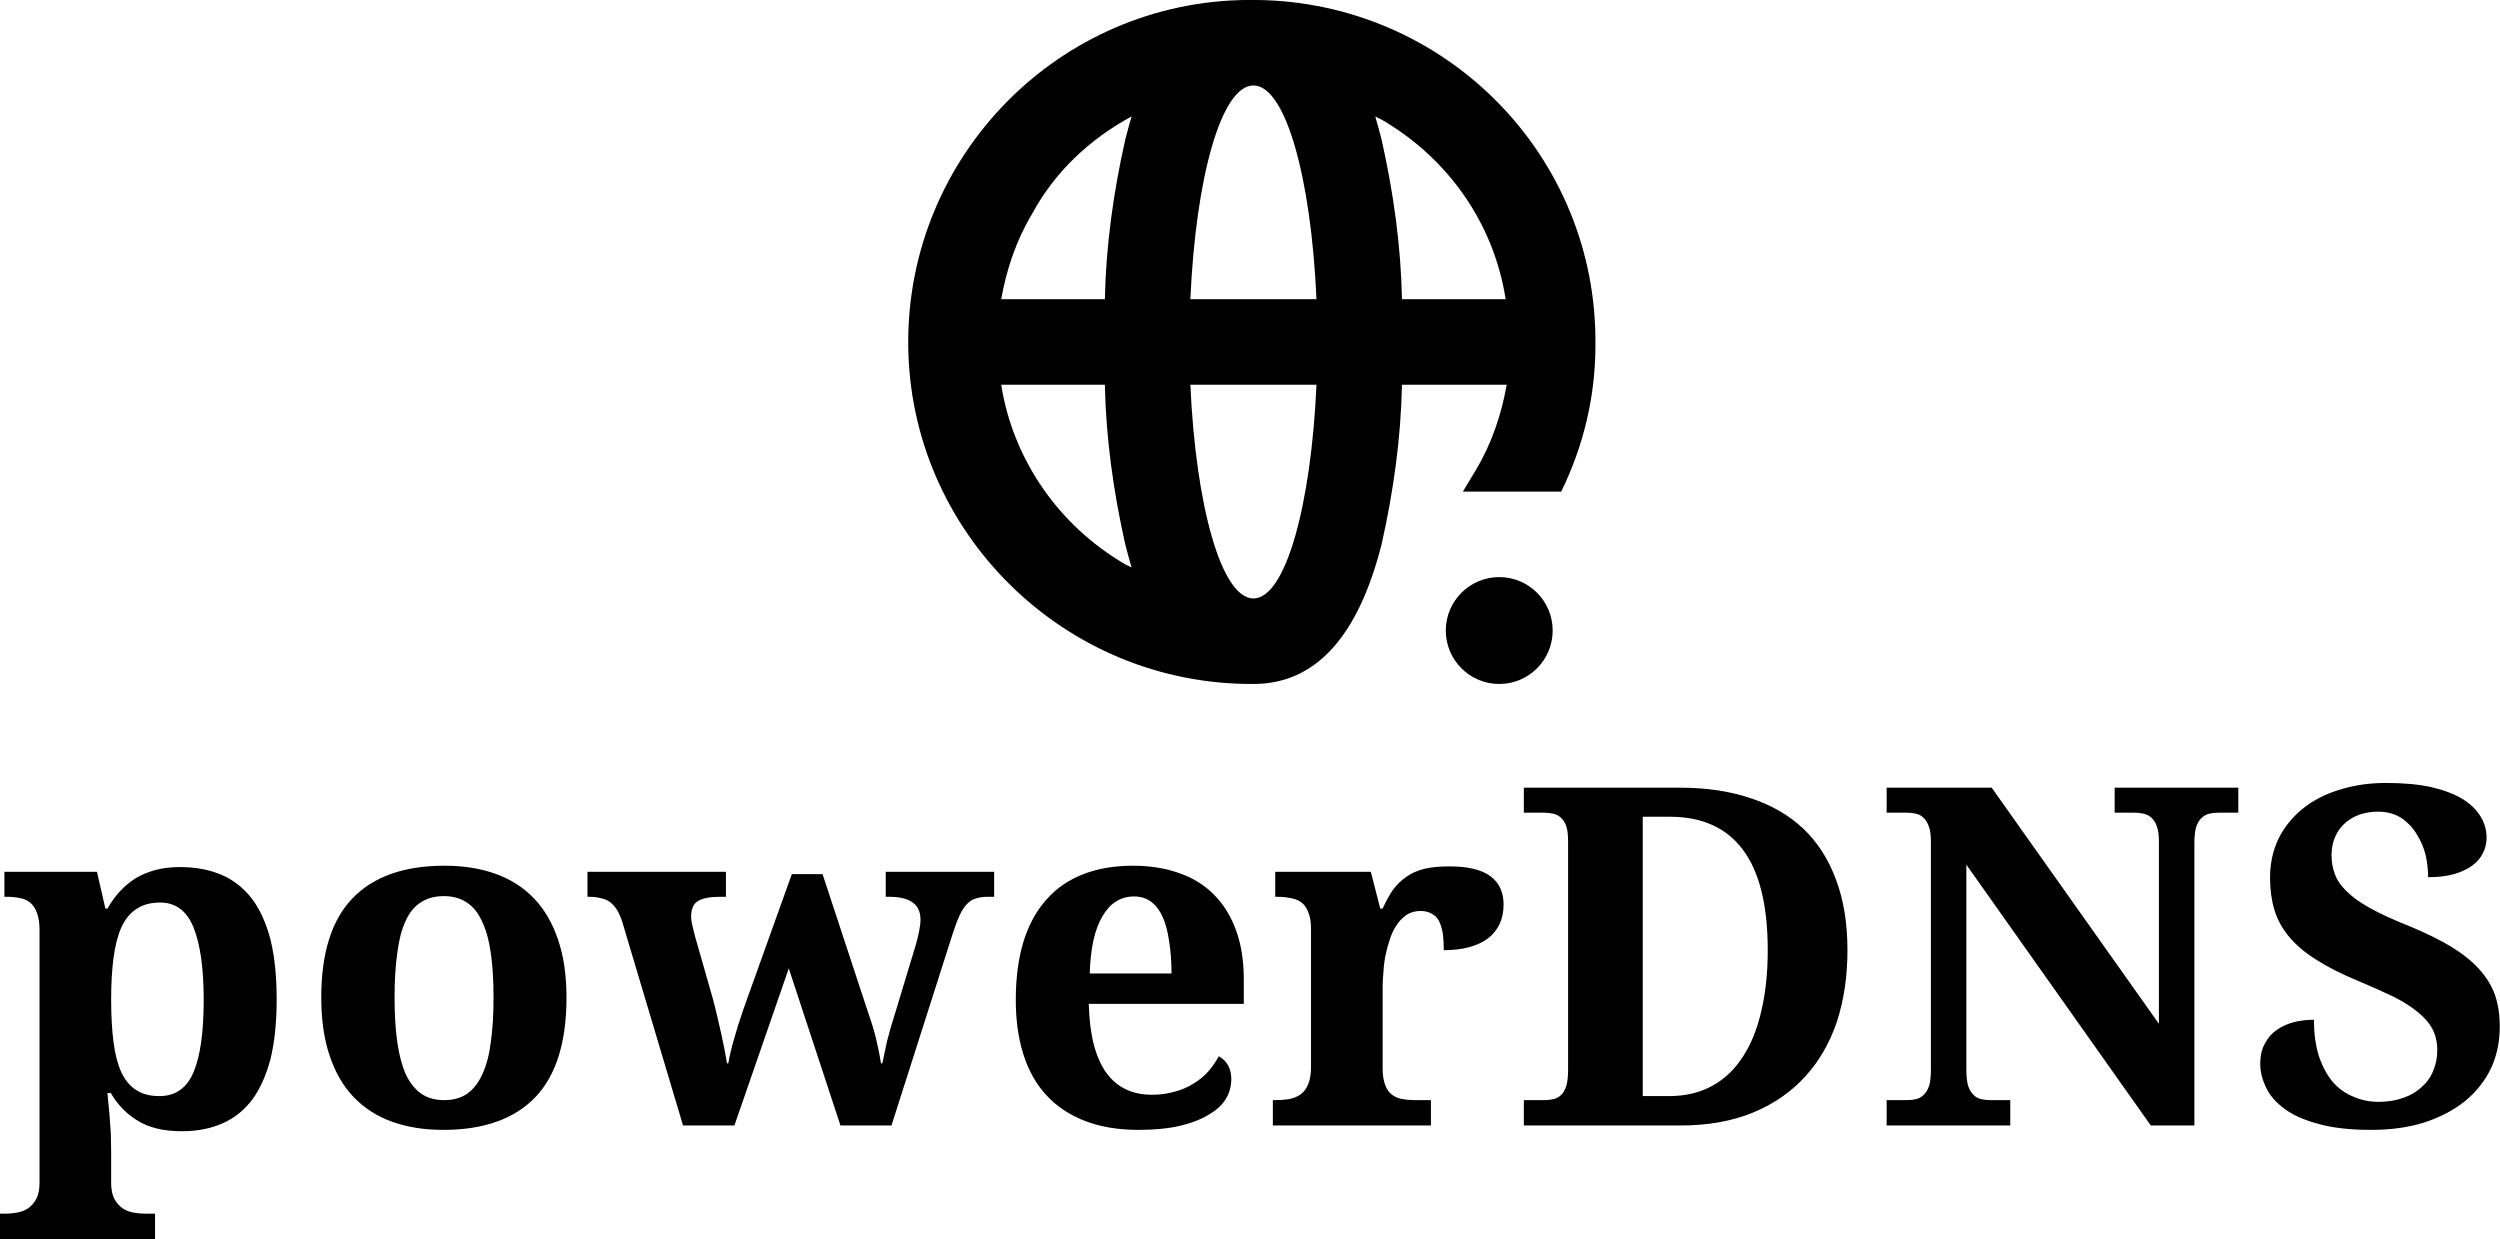 <svg data-v-423bf9ae="" xmlns="http://www.w3.org/2000/svg" viewBox="0 0 328.889 163" class="iconAbove"><!----><!----><!----><g data-v-423bf9ae="" id="bf2b61f3-abb0-4c01-8ea2-212dc553a262" fill="black" transform="matrix(4.444,0,0,4.444,-0.799,90.292)"><path d="M0.18 15.61L0.35 15.61L0.35 15.61Q0.51 15.61 0.68 15.58L0.68 15.58L0.68 15.58Q0.85 15.55 1.00 15.46L1.00 15.46L1.00 15.46Q1.15 15.36 1.25 15.18L1.25 15.18L1.25 15.18Q1.35 15.00 1.35 14.70L1.35 14.70L1.35 7.21L1.35 7.21Q1.35 6.89 1.27 6.70L1.27 6.70L1.27 6.70Q1.20 6.51 1.08 6.41L1.08 6.41L1.08 6.41Q0.95 6.30 0.78 6.27L0.78 6.27L0.78 6.27Q0.60 6.23 0.40 6.23L0.40 6.23L0.31 6.23L0.31 5.49L3.05 5.49L3.30 6.58L3.36 6.58L3.36 6.58Q3.51 6.31 3.72 6.08L3.72 6.08L3.72 6.08Q3.92 5.86 4.18 5.69L4.18 5.69L4.18 5.69Q4.44 5.53 4.77 5.44L4.77 5.44L4.77 5.44Q5.10 5.35 5.50 5.35L5.50 5.35L5.50 5.35Q6.20 5.35 6.74 5.58L6.74 5.58L6.74 5.58Q7.27 5.81 7.64 6.29L7.64 6.29L7.64 6.29Q8.00 6.77 8.19 7.51L8.19 7.51L8.19 7.51Q8.37 8.25 8.37 9.27L8.37 9.27L8.37 9.27Q8.37 10.28 8.19 11.02L8.19 11.02L8.19 11.02Q8.00 11.75 7.65 12.23L7.65 12.23L7.65 12.23Q7.29 12.71 6.76 12.94L6.76 12.94L6.76 12.94Q6.24 13.17 5.56 13.17L5.56 13.17L5.56 13.17Q4.76 13.17 4.26 12.86L4.26 12.86L4.26 12.86Q3.76 12.56 3.46 12.04L3.46 12.04L3.36 12.04L3.36 12.04Q3.39 12.37 3.42 12.67L3.42 12.67L3.42 12.67Q3.44 12.93 3.46 13.23L3.46 13.23L3.46 13.23Q3.47 13.52 3.47 13.74L3.47 13.74L3.47 14.70L3.47 14.70Q3.47 15.00 3.57 15.18L3.57 15.18L3.57 15.18Q3.67 15.36 3.82 15.46L3.82 15.46L3.82 15.46Q3.96 15.55 4.14 15.58L4.14 15.58L4.14 15.58Q4.31 15.61 4.46 15.61L4.46 15.61L4.77 15.61L4.77 16.36L0.18 16.36L0.18 15.61ZM4.90 12.13L4.90 12.13L4.90 12.13Q5.61 12.13 5.91 11.42L5.91 11.42L5.91 11.42Q6.21 10.71 6.21 9.28L6.21 9.28L6.21 9.28Q6.21 7.89 5.91 7.14L5.91 7.14L5.91 7.14Q5.61 6.40 4.92 6.40L4.92 6.40L4.92 6.40Q4.50 6.40 4.22 6.59L4.22 6.59L4.22 6.59Q3.94 6.77 3.77 7.14L3.77 7.14L3.77 7.14Q3.61 7.51 3.54 8.04L3.54 8.04L3.54 8.04Q3.47 8.58 3.47 9.27L3.47 9.27L3.47 9.27Q3.47 9.99 3.54 10.53L3.54 10.53L3.54 10.53Q3.61 11.07 3.77 11.42L3.77 11.42L3.77 11.42Q3.94 11.78 4.21 11.95L4.21 11.95L4.21 11.95Q4.48 12.13 4.90 12.13ZM16.95 9.21L16.95 9.21L16.95 9.21Q16.95 11.19 16.03 12.16L16.03 12.16L16.03 12.16Q15.10 13.13 13.30 13.13L13.30 13.13L13.30 13.13Q12.46 13.13 11.79 12.89L11.79 12.89L11.79 12.89Q11.12 12.65 10.65 12.16L10.65 12.16L10.65 12.16Q10.19 11.68 9.94 10.94L9.94 10.94L9.94 10.94Q9.69 10.20 9.69 9.21L9.69 9.21L9.69 9.21Q9.69 7.24 10.61 6.28L10.61 6.28L10.61 6.28Q11.54 5.31 13.34 5.31L13.34 5.31L13.34 5.31Q14.18 5.31 14.85 5.55L14.85 5.55L14.85 5.55Q15.52 5.79 15.99 6.28L15.99 6.28L15.99 6.28Q16.45 6.76 16.70 7.50L16.70 7.50L16.70 7.50Q16.95 8.23 16.95 9.21ZM11.86 9.21L11.86 9.21L11.86 9.21Q11.86 9.96 11.94 10.53L11.94 10.53L11.94 10.53Q12.02 11.09 12.19 11.48L12.19 11.48L12.19 11.48Q12.37 11.86 12.65 12.06L12.65 12.06L12.65 12.06Q12.93 12.25 13.33 12.25L13.33 12.25L13.33 12.25Q13.73 12.25 14.01 12.06L14.01 12.06L14.01 12.06Q14.29 11.86 14.46 11.48L14.46 11.48L14.46 11.48Q14.64 11.09 14.71 10.53L14.71 10.53L14.71 10.53Q14.79 9.96 14.79 9.21L14.79 9.21L14.79 9.21Q14.79 8.46 14.71 7.90L14.71 7.90L14.71 7.90Q14.63 7.33 14.45 6.96L14.45 6.96L14.45 6.96Q14.28 6.58 14 6.40L14 6.40L14 6.40Q13.72 6.21 13.32 6.21L13.32 6.21L13.32 6.21Q12.91 6.21 12.63 6.40L12.63 6.40L12.63 6.40Q12.35 6.58 12.18 6.96L12.18 6.96L12.18 6.96Q12.01 7.33 11.94 7.90L11.94 7.90L11.94 7.90Q11.86 8.46 11.86 9.21ZM23.62 5.56L24.53 5.56L25.89 9.69L25.89 9.69Q26.07 10.20 26.14 10.55L26.14 10.55L26.14 10.55Q26.22 10.90 26.26 11.16L26.26 11.16L26.30 11.16L26.30 11.16Q26.34 10.99 26.37 10.83L26.37 10.83L26.37 10.83Q26.40 10.67 26.44 10.50L26.44 10.50L26.44 10.50Q26.49 10.33 26.54 10.13L26.54 10.13L26.54 10.13Q26.60 9.93 26.68 9.67L26.68 9.67L27.30 7.62L27.30 7.62Q27.35 7.44 27.39 7.24L27.39 7.24L27.39 7.24Q27.43 7.03 27.43 6.92L27.43 6.92L27.43 6.92Q27.43 6.56 27.20 6.40L27.20 6.40L27.20 6.40Q26.97 6.23 26.50 6.23L26.50 6.23L26.40 6.23L26.40 5.49L29.61 5.49L29.61 6.23L29.43 6.23L29.43 6.23Q29.22 6.23 29.07 6.28L29.07 6.28L29.07 6.28Q28.92 6.32 28.81 6.44L28.81 6.44L28.81 6.44Q28.69 6.56 28.59 6.77L28.59 6.77L28.59 6.77Q28.49 6.99 28.38 7.33L28.38 7.33L26.57 13.00L25.06 13.00L23.53 8.35L21.92 13.00L20.40 13.00L18.60 6.97L18.60 6.97Q18.53 6.75 18.44 6.61L18.44 6.61L18.44 6.61Q18.35 6.47 18.23 6.38L18.23 6.38L18.23 6.38Q18.12 6.30 17.96 6.27L17.96 6.27L17.96 6.27Q17.81 6.23 17.61 6.23L17.61 6.23L17.57 6.23L17.57 5.49L21.67 5.49L21.67 6.23L21.49 6.23L21.49 6.23Q21.06 6.23 20.85 6.35L20.85 6.35L20.85 6.35Q20.64 6.47 20.64 6.82L20.64 6.82L20.64 6.82Q20.64 6.94 20.68 7.10L20.68 7.10L20.68 7.10Q20.72 7.27 20.76 7.42L20.76 7.42L21.28 9.24L21.28 9.24Q21.35 9.50 21.41 9.76L21.41 9.76L21.41 9.76Q21.47 10.03 21.53 10.28L21.53 10.28L21.53 10.28Q21.58 10.53 21.63 10.76L21.63 10.76L21.63 10.76Q21.67 10.99 21.70 11.16L21.70 11.16L21.74 11.16L21.74 11.16Q21.80 10.81 21.91 10.44L21.91 10.44L21.91 10.44Q22.01 10.07 22.19 9.55L22.19 9.55L23.62 5.56ZM33.75 6.22L33.75 6.22L33.75 6.22Q33.16 6.22 32.82 6.80L32.82 6.80L32.82 6.80Q32.47 7.38 32.44 8.50L32.44 8.50L34.86 8.50L34.86 8.50Q34.86 7.97 34.79 7.55L34.79 7.55L34.79 7.55Q34.73 7.12 34.60 6.83L34.60 6.83L34.60 6.83Q34.47 6.54 34.26 6.38L34.26 6.38L34.26 6.38Q34.05 6.22 33.75 6.22ZM33.88 13.13L33.88 13.13L33.88 13.13Q32.99 13.13 32.31 12.87L32.31 12.87L32.31 12.87Q31.63 12.61 31.17 12.12L31.17 12.12L31.17 12.12Q30.71 11.63 30.48 10.91L30.48 10.91L30.48 10.91Q30.25 10.20 30.25 9.28L30.25 9.28L30.25 9.28Q30.25 8.30 30.48 7.55L30.48 7.55L30.48 7.55Q30.71 6.81 31.16 6.31L31.16 6.31L31.16 6.31Q31.60 5.81 32.25 5.56L32.25 5.56L32.25 5.56Q32.89 5.31 33.72 5.31L33.72 5.31L33.72 5.31Q34.48 5.31 35.09 5.53L35.09 5.53L35.09 5.53Q35.70 5.74 36.12 6.17L36.12 6.17L36.12 6.17Q36.54 6.59 36.77 7.22L36.77 7.22L36.77 7.22Q37.00 7.85 37.00 8.68L37.00 8.68L37.00 9.40L32.41 9.40L32.41 9.40Q32.43 10.10 32.56 10.61L32.56 10.61L32.56 10.61Q32.70 11.12 32.93 11.44L32.93 11.44L32.93 11.44Q33.17 11.77 33.51 11.93L33.51 11.93L33.51 11.93Q33.84 12.09 34.28 12.09L34.28 12.09L34.28 12.09Q34.64 12.09 34.95 12.00L34.95 12.00L34.95 12.00Q35.26 11.92 35.51 11.76L35.51 11.76L35.51 11.76Q35.76 11.61 35.95 11.40L35.95 11.40L35.95 11.40Q36.13 11.19 36.26 10.95L36.26 10.95L36.26 10.95Q36.63 11.16 36.63 11.63L36.63 11.63L36.63 11.63Q36.63 11.94 36.47 12.21L36.47 12.21L36.47 12.21Q36.31 12.48 35.96 12.68L35.96 12.68L35.96 12.68Q35.62 12.89 35.11 13.01L35.11 13.01L35.11 13.01Q34.59 13.13 33.88 13.13ZM42.54 12.25L42.54 13.00L37.86 13.00L37.86 12.25L37.91 12.25L37.91 12.25Q38.14 12.25 38.34 12.22L38.34 12.22L38.34 12.22Q38.54 12.18 38.68 12.08L38.68 12.08L38.68 12.08Q38.83 11.97 38.91 11.77L38.91 11.77L38.91 11.77Q38.99 11.57 38.99 11.25L38.99 11.25L38.99 7.18L38.99 7.18Q38.99 6.88 38.91 6.69L38.91 6.69L38.91 6.69Q38.84 6.50 38.71 6.40L38.71 6.40L38.71 6.40Q38.58 6.30 38.39 6.27L38.39 6.27L38.39 6.27Q38.21 6.23 37.97 6.23L37.97 6.23L37.93 6.23L37.93 5.49L40.76 5.49L41.04 6.58L41.11 6.58L41.11 6.58Q41.25 6.27 41.41 6.03L41.41 6.03L41.41 6.03Q41.58 5.80 41.81 5.64L41.81 5.64L41.81 5.64Q42.03 5.48 42.35 5.40L42.35 5.40L42.35 5.40Q42.66 5.33 43.09 5.33L43.09 5.33L43.09 5.33Q43.91 5.33 44.30 5.62L44.30 5.62L44.30 5.62Q44.69 5.91 44.69 6.46L44.69 6.46L44.69 6.46Q44.69 7.10 44.23 7.46L44.23 7.46L44.23 7.46Q43.76 7.81 42.92 7.81L42.92 7.81L42.92 7.81Q42.92 7.53 42.89 7.31L42.89 7.31L42.89 7.31Q42.85 7.09 42.78 6.95L42.78 6.95L42.78 6.95Q42.70 6.80 42.56 6.73L42.56 6.73L42.56 6.73Q42.43 6.65 42.23 6.65L42.23 6.65L42.23 6.65Q41.99 6.65 41.81 6.77L41.81 6.77L41.81 6.77Q41.63 6.90 41.51 7.09L41.51 7.09L41.51 7.09Q41.38 7.29 41.31 7.53L41.31 7.53L41.31 7.53Q41.23 7.78 41.18 8.03L41.18 8.03L41.18 8.03Q41.14 8.28 41.13 8.50L41.13 8.50L41.13 8.50Q41.11 8.73 41.11 8.89L41.11 8.89L41.11 11.31L41.11 11.31Q41.11 11.62 41.19 11.81L41.19 11.81L41.19 11.81Q41.26 12.00 41.39 12.09L41.39 12.09L41.39 12.09Q41.52 12.19 41.70 12.22L41.70 12.22L41.70 12.22Q41.88 12.25 42.09 12.25L42.09 12.25L42.54 12.25ZM54.87 7.81L54.87 7.81L54.87 7.81Q54.87 8.96 54.56 9.92L54.56 9.92L54.56 9.92Q54.24 10.87 53.62 11.55L53.62 11.55L53.62 11.55Q52.99 12.24 52.07 12.62L52.07 12.62L52.07 12.62Q51.14 13.00 49.92 13.00L49.92 13.00L45.29 13.00L45.29 12.25L45.88 12.25L45.88 12.25Q46.04 12.25 46.17 12.22L46.17 12.22L46.17 12.22Q46.30 12.19 46.40 12.09L46.40 12.09L46.40 12.09Q46.49 12.00 46.55 11.82L46.55 11.82L46.55 11.82Q46.60 11.64 46.60 11.34L46.60 11.34L46.60 4.59L46.60 4.59Q46.60 4.31 46.55 4.15L46.55 4.15L46.55 4.15Q46.49 3.98 46.39 3.89L46.39 3.89L46.39 3.89Q46.29 3.80 46.16 3.77L46.16 3.77L46.16 3.77Q46.03 3.74 45.88 3.74L45.88 3.74L45.29 3.74L45.29 3.00L49.92 3.00L49.92 3.00Q51.08 3.00 52.00 3.31L52.00 3.31L52.00 3.31Q52.92 3.61 53.56 4.21L53.56 4.21L53.56 4.21Q54.20 4.82 54.53 5.72L54.53 5.72L54.53 5.72Q54.87 6.62 54.87 7.81ZM52.51 7.81L52.51 7.81L52.51 7.81Q52.51 5.81 51.77 4.83L51.77 4.83L51.77 4.83Q51.04 3.86 49.61 3.86L49.61 3.86L48.81 3.86L48.81 12.13L49.59 12.13L49.59 12.13Q50.31 12.13 50.86 11.83L50.86 11.83L50.86 11.83Q51.41 11.53 51.77 10.97L51.77 10.97L51.77 10.97Q52.14 10.41 52.32 9.61L52.32 9.61L52.32 9.61Q52.51 8.82 52.51 7.81ZM65.14 13.00L63.85 13.00L58.39 5.28L58.39 11.34L58.39 11.34Q58.39 11.64 58.44 11.82L58.44 11.82L58.44 11.82Q58.50 12.00 58.60 12.09L58.60 12.09L58.60 12.09Q58.69 12.19 58.83 12.22L58.83 12.22L58.83 12.22Q58.96 12.25 59.10 12.25L59.10 12.25L59.69 12.25L59.69 13.00L56.03 13.00L56.03 12.25L56.62 12.25L56.62 12.25Q56.77 12.25 56.90 12.22L56.90 12.22L56.90 12.22Q57.03 12.19 57.13 12.09L57.13 12.09L57.13 12.09Q57.23 12.00 57.29 11.82L57.29 11.82L57.29 11.82Q57.34 11.64 57.34 11.34L57.34 11.34L57.34 4.59L57.34 4.59Q57.34 4.31 57.28 4.15L57.28 4.15L57.28 4.15Q57.22 3.98 57.12 3.89L57.12 3.89L57.12 3.89Q57.03 3.80 56.90 3.77L56.90 3.77L56.90 3.77Q56.77 3.74 56.62 3.74L56.62 3.74L56.03 3.74L56.03 3.00L59.14 3.00L64.09 9.99L64.09 4.59L64.09 4.59Q64.09 4.31 64.03 4.15L64.03 4.15L64.03 4.15Q63.97 3.98 63.87 3.89L63.87 3.89L63.87 3.89Q63.77 3.80 63.64 3.77L63.64 3.77L63.64 3.77Q63.51 3.74 63.37 3.74L63.37 3.74L62.78 3.74L62.78 3.00L66.44 3.00L66.44 3.74L65.85 3.74L65.85 3.74Q65.71 3.74 65.58 3.77L65.58 3.77L65.58 3.77Q65.45 3.80 65.35 3.90L65.35 3.90L65.35 3.90Q65.25 3.99 65.19 4.17L65.19 4.17L65.19 4.17Q65.14 4.35 65.14 4.65L65.14 4.65L65.14 13.00ZM70.38 13.13L70.38 13.13L70.38 13.13Q69.43 13.13 68.80 12.95L68.80 12.95L68.80 12.95Q68.17 12.78 67.80 12.50L67.80 12.50L67.80 12.50Q67.42 12.22 67.26 11.87L67.26 11.87L67.26 11.87Q67.09 11.52 67.09 11.18L67.09 11.18L67.09 11.18Q67.09 10.81 67.23 10.57L67.23 10.57L67.23 10.57Q67.36 10.32 67.58 10.17L67.58 10.17L67.58 10.17Q67.81 10.01 68.09 9.94L68.09 9.94L68.09 9.94Q68.37 9.87 68.68 9.87L68.68 9.87L68.68 9.87Q68.68 10.47 68.82 10.93L68.82 10.93L68.82 10.93Q68.97 11.38 69.22 11.69L69.22 11.69L69.22 11.69Q69.47 11.99 69.83 12.14L69.83 12.14L69.83 12.14Q70.18 12.30 70.59 12.30L70.59 12.30L70.59 12.30Q71.00 12.30 71.33 12.18L71.33 12.18L71.33 12.18Q71.65 12.07 71.87 11.86L71.87 11.86L71.87 11.86Q72.10 11.66 72.21 11.38L72.21 11.38L72.21 11.38Q72.33 11.10 72.33 10.78L72.33 10.78L72.33 10.78Q72.33 10.42 72.19 10.15L72.19 10.15L72.19 10.15Q72.04 9.87 71.75 9.64L71.75 9.64L71.75 9.64Q71.46 9.40 71.02 9.18L71.02 9.18L71.02 9.18Q70.58 8.97 69.99 8.72L69.99 8.72L69.99 8.72Q69.26 8.42 68.76 8.10L68.76 8.10L68.76 8.10Q68.26 7.79 67.95 7.42L67.95 7.42L67.95 7.42Q67.64 7.05 67.51 6.62L67.51 6.62L67.51 6.62Q67.38 6.19 67.38 5.67L67.38 5.67L67.38 5.67Q67.38 5.03 67.63 4.51L67.63 4.51L67.63 4.51Q67.89 3.99 68.35 3.62L68.35 3.62L68.35 3.62Q68.81 3.25 69.44 3.06L69.44 3.06L69.44 3.06Q70.07 2.86 70.81 2.86L70.81 2.86L70.81 2.86Q71.58 2.86 72.14 2.98L72.14 2.98L72.14 2.98Q72.70 3.11 73.07 3.33L73.07 3.33L73.07 3.33Q73.43 3.55 73.61 3.85L73.61 3.85L73.61 3.85Q73.79 4.14 73.79 4.48L73.79 4.48L73.79 4.48Q73.79 4.73 73.68 4.94L73.68 4.94L73.68 4.94Q73.58 5.15 73.36 5.31L73.36 5.31L73.36 5.31Q73.14 5.47 72.82 5.56L72.82 5.56L72.82 5.56Q72.50 5.65 72.06 5.65L72.06 5.65L72.06 5.65Q72.06 5.35 71.99 5.01L71.99 5.01L71.99 5.01Q71.91 4.68 71.73 4.39L71.73 4.39L71.73 4.39Q71.55 4.09 71.27 3.90L71.27 3.90L71.27 3.90Q70.98 3.71 70.58 3.71L70.58 3.71L70.58 3.71Q70.30 3.71 70.05 3.79L70.05 3.79L70.05 3.79Q69.79 3.88 69.61 4.04L69.61 4.04L69.61 4.04Q69.42 4.20 69.31 4.45L69.31 4.45L69.31 4.45Q69.20 4.69 69.20 5.00L69.20 5.00L69.20 5.00Q69.20 5.30 69.30 5.56L69.30 5.56L69.30 5.56Q69.39 5.82 69.65 6.07L69.65 6.07L69.65 6.07Q69.90 6.32 70.35 6.57L70.35 6.57L70.35 6.57Q70.80 6.82 71.51 7.10L71.51 7.10L71.51 7.10Q72.23 7.40 72.73 7.70L72.73 7.70L72.73 7.70Q73.24 8.01 73.56 8.36L73.56 8.36L73.56 8.36Q73.89 8.72 74.04 9.14L74.04 9.14L74.04 9.14Q74.18 9.56 74.18 10.07L74.18 10.07L74.18 10.07Q74.18 10.75 73.92 11.31L73.92 11.31L73.92 11.31Q73.65 11.87 73.15 12.28L73.15 12.28L73.15 12.28Q72.65 12.68 71.95 12.91L71.95 12.91L71.95 12.91Q71.25 13.13 70.38 13.13Z"></path></g><!----><g data-v-423bf9ae="" id="3e54e6e6-7497-4af8-9500-b78458c7c4f8" transform="matrix(1.406,0,0,1.406,94.595,-25.312)" stroke="none" fill="black"><path d="M78.8 64c2.1-4.3 3.2-8.9 3.2-13.7.2-17.7-14-32.1-31.7-32.3h-.8c-17.7.1-31.9 14.6-31.8 32.2S32.3 82.1 50 82c5.8 0 9.8-4.4 12-13.1C63.1 64 63.8 59 63.9 54h9.8c-.5 2.8-1.4 5.5-2.9 8l-1.2 2h9.2zM55.9 46H44.1c.5-11.4 2.9-20 5.9-20s5.4 8.6 5.9 20zm0 8C55.4 65.3 53 74 50 74s-5.4-8.7-5.9-20h11.8zm-29.5 0h9.7c.1 5 .8 10 1.9 14.9.2.8.4 1.5.6 2.2l-.6-.3C31.8 67.2 27.5 61 26.4 54zm12.2-25.1c-.2.7-.4 1.4-.6 2.2C36.9 36 36.2 41 36.1 46h-9.7c.5-2.8 1.4-5.5 2.9-8 2.1-3.9 5.4-7 9.3-9.1zm35 17.1h-9.7c-.1-5-.8-10-1.9-14.9-.2-.8-.4-1.5-.6-2.2l.6.3c6.2 3.6 10.5 9.7 11.6 16.8z"></path><circle cx="73" cy="77" r="5"></circle></g><!----></svg>